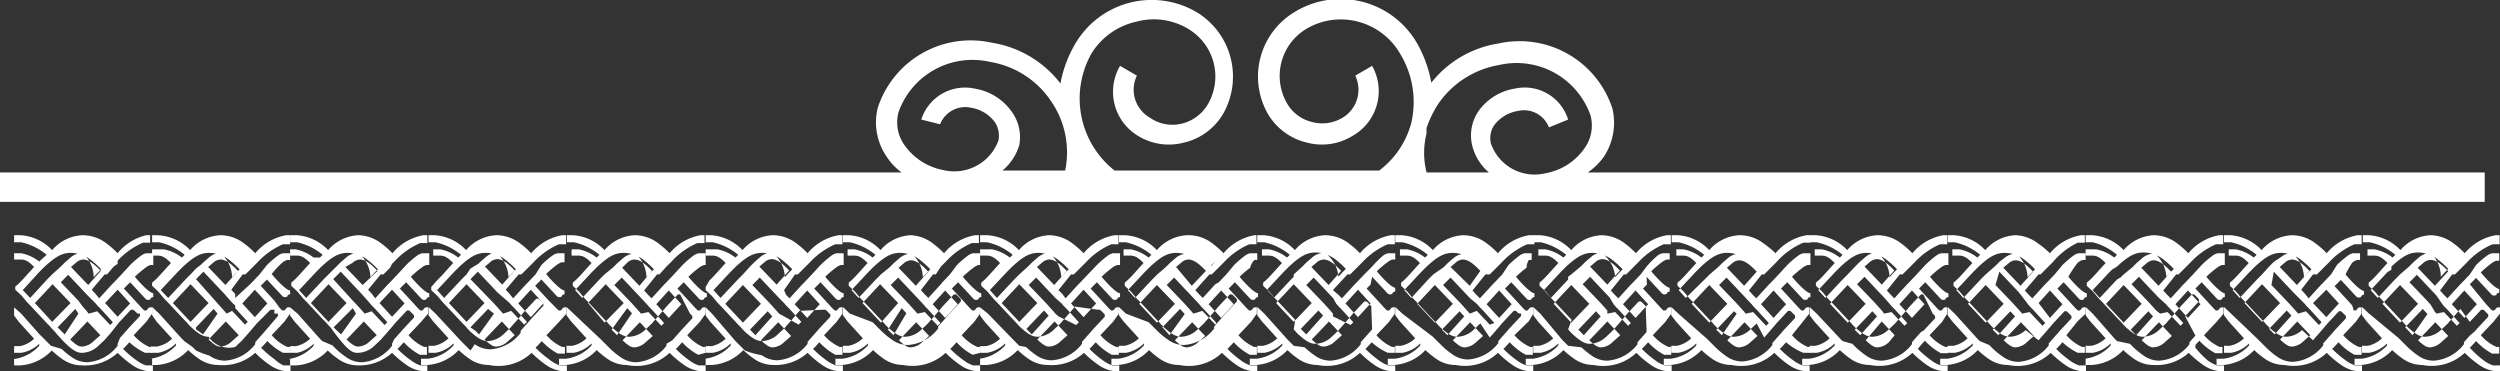 <svg xmlns="http://www.w3.org/2000/svg" viewBox="0 0 63.77 9.47"><rect x="0" y="0" width="63.77" height="9.47" fill="#333333" stroke="none"/><defs><style>.cls-1{fill:#fff;}</style></defs><title>banner_top</title><g id="Layer_2" data-name="Layer 2"><g id="top"><path class="cls-1" d="M40.5,4.4A1.64,1.64,0,0,0,40.91,4a1.58,1.58,0,0,0,.22-1.23,2.49,2.49,0,0,0-2.91-1.66,2.71,2.71,0,0,0-1.71,1,3.17,3.17,0,0,0-.36-1A2.25,2.25,0,0,0,33,.32a1.92,1.92,0,0,0-.65,2.6,1.57,1.57,0,0,0,1,.72,1.48,1.48,0,0,0,1.16-.18A1.31,1.31,0,0,0,35,1.68l-.43.25A.83.83,0,0,1,34.25,3a1,1,0,0,1-.79.11,1,1,0,0,1-.64-.49A1.4,1.4,0,0,1,33.3.75a1.72,1.72,0,0,1,1.33-.2,1.75,1.75,0,0,1,1.09.83A2.36,2.36,0,0,1,36,3.13a.09.09,0,0,0,0,0,2.23,2.23,0,0,1-.82,1.22H28.43a2.34,2.34,0,0,1-.58-3A1.8,1.8,0,0,1,29,.55a1.69,1.69,0,0,1,1.33.2,1.41,1.41,0,0,1,.48,1.91,1.06,1.06,0,0,1-.65.49A1,1,0,0,1,29.33,3,.82.82,0,0,1,29,1.93l-.43-.25a1.31,1.31,0,0,0,.45,1.78,1.5,1.5,0,0,0,1.17.18,1.57,1.57,0,0,0,1-.72,1.92,1.92,0,0,0-.65-2.6,2.26,2.26,0,0,0-3.12.81,3.09,3.09,0,0,0-.37,1A2.74,2.74,0,0,0,25.3,1.09a2.49,2.49,0,0,0-2.91,1.66A1.54,1.54,0,0,0,22.62,4,1.49,1.49,0,0,0,23,4.4H0v.75H63.38V4.4ZM25.8,2.84a1.43,1.43,0,0,0-.94-.58,1.17,1.17,0,0,0-1.36.79l.48.12a.69.69,0,0,1,.8-.42.94.94,0,0,1,.6.37.64.64,0,0,1,.09.46,1.2,1.2,0,0,1-1.4.76,1.57,1.57,0,0,1-1-.64,1,1,0,0,1-.15-.84,2,2,0,0,1,2.34-1.28,2.32,2.32,0,0,1,1.55,1,2.29,2.29,0,0,1,.36,1.77h-1.6A1.34,1.34,0,0,0,26,3.7,1.1,1.1,0,0,0,25.8,2.84ZM35.87,4.4s0,0,0,0,0,0,0,0Zm.52,0a2,2,0,0,1,0-1,.74.74,0,0,1,0-.14,2.77,2.77,0,0,1,.29-.6,2.36,2.36,0,0,1,1.55-1,2,2,0,0,1,2.34,1.28,1,1,0,0,1-.15.84,1.55,1.55,0,0,1-1,.64,1.18,1.18,0,0,1-1.39-.76.59.59,0,0,1,.08-.46.94.94,0,0,1,.61-.37.68.68,0,0,1,.79.42L40,3.05a1.16,1.16,0,0,0-1.36-.79,1.41,1.41,0,0,0-.93.58,1.1,1.1,0,0,0-.16.86,1.32,1.32,0,0,0,.43.7Z"/><path class="cls-1" d="M6.26,7h0l.17-.17.07-.07.07-.07a1.91,1.91,0,0,1,.65-.46l.18,0V6H7.3a1.33,1.33,0,0,0-.79.46,2.17,2.17,0,0,0-.27-.24A1,1,0,0,0,5.62,6a1.08,1.08,0,0,0-.77.38A1.21,1.21,0,0,0,4,6H3.88v.18h.18a1.52,1.52,0,0,1,.65.32l0,0,0,0,0,0-.07.07h0a1.09,1.09,0,0,0-.46-.21H3.88v.16H4c.09,0,.18,0,.36.19-.15.16-.3.34-.41.44l-.07.06,0,0v.08h0s0,0,0,0l.16.15h0l.05.06.05.06.05.06.07.07.44.47.06.06.06.07h0l0,0,0,0,0,0,0,0,.06.06,0,0h0l0,0,0,0h0l0,0c.2.18.31.24.44.24A.63.63,0,0,0,6,8.85l.18-.17h0l.05-.06.09-.1,0,0,.18-.21h0l.05-.06L6.9,7.9A0,0,0,0,1,7,7.9L7,8H7L7.09,8a0,0,0,0,1,0,.06L6.8,8.4l-.06.07-.08.09-.08.09,0,0-.07.08,0,0,0,.05a1.06,1.06,0,0,1-.77.42.68.68,0,0,1-.4-.13A2.06,2.06,0,0,1,5,8.94h0l0,0-.09-.09,0,0L4.7,8.7l0,0,0,0,0,0-.06-.06L4.06,8h0l-.18-.17v.21L4,8.21H4l.39.43A.75.75,0,0,1,4,8.84l-.15,0V9l.18,0a.88.88,0,0,0,.46-.24h0l0,.05,0,0,0,0,0,0h0a1.07,1.07,0,0,1-.65.34H3.88v.16H4a1.21,1.21,0,0,0,.8-.38,2.31,2.31,0,0,0,.27.22.86.86,0,0,0,.5.16A1.23,1.23,0,0,0,6.51,9a2.69,2.69,0,0,0,.37.31.88.88,0,0,0,.43.16h.1V9.32l-.18,0A.87.87,0,0,1,7,9.16a2.5,2.5,0,0,1-.34-.29l.06-.06,0,0,.1-.11A1.56,1.56,0,0,0,7.22,9L7.4,9V8.85l-.07,0a1.14,1.14,0,0,1-.4-.3l.32-.34h0L7.4,8V7.84s0,0-.05,0-.07.07-.1.08l-.05,0h0l-.07-.07h0L7,7.67l0,0-.35-.38,0,0,.1-.1.06-.06.4.43a.1.1,0,0,0,.12,0s0-.05.07-.05v-.1c-.09,0-.33-.25-.47-.42A2.46,2.46,0,0,1,7.2,6.7a.38.38,0,0,1,.13-.07H7.4V6.46l-.18,0a.35.35,0,0,0-.13.06,2.62,2.62,0,0,0-.28.24l0,0,0,0L6.62,7l-.19.2-.06.06L6,7.6,6,7.5l-.1-.11L6.19,7ZM4.86,8.21l-.45-.48.45-.48.46.48Zm.32.32,0,0L5,8.4,5,8.35H5l.45-.47L5.55,8l0,0,0,0Zm.73.18a.46.46,0,0,1-.28.13c-.06,0-.12,0-.31-.18l.44-.46.33.35Zm.59-1.32.32.35-.32.35-.32-.35Zm-.56.35L6,7.79,6,7.86l.32.35-.07.07,0,0,0,0,0,0h0l0,0-.33-.35L5.78,8l-.05-.06,0,0-.09-.1-.09-.1,0,0,0,0h0L5,7.12H5l.19-.19.5.53Zm-.19-.47-.44-.46.13-.11a.29.29,0,0,1,.18-.08c.14,0,.28.11.45.29Zm-.12-.82a.47.47,0,0,0-.29.11l-.15.13,0,0,0,0-.05.05L5,6.85,4.86,7l-.07.07-.06.06-.44.47L4.1,7.4l.43-.46.06-.06.07-.07,0,0,0,0,0,0,0,0,0,0,0,0,0,0,0,0c.29-.27.46-.36.68-.36a.85.85,0,0,1,.52.19,2.1,2.1,0,0,1,.25.23l-.09.09-.1.11A.84.84,0,0,0,5.62,6.45Z"/><path class="cls-1" d="M2.73,7h0L2.9,6.8,3,6.73,3,6.65a1.91,1.91,0,0,1,.65-.46l.18,0V6h-.1A1.33,1.33,0,0,0,3,6.46a2.17,2.17,0,0,0-.27-.24A1,1,0,0,0,2.1,6a1.08,1.08,0,0,0-.77.38A1.21,1.21,0,0,0,.52,6H.36v.18H.54a1.52,1.52,0,0,1,.65.32l0,0,0,0,0,0L1,6.67H1a1.09,1.09,0,0,0-.46-.21H.36v.16H.51c.09,0,.18,0,.36.19-.15.16-.3.34-.41.44l-.07.06,0,0v.08h0s0,0,0,0l.16.15h0l.05.06.05.06.05.06.07.07.44.47.06.06.06.07h0l0,0,0,0,0,0,0,0,.06.06,0,0h0l0,0,0,0h0l0,0C1.85,9,2,9,2.1,9a.63.63,0,0,0,.4-.17l.18-.17h0l.05-.06.09-.1,0,0L3,8.27H3l.05-.06.29-.31a0,0,0,0,1,.06,0L3.51,8h0L3.57,8a0,0,0,0,1,0,.06l-.29.31-.06.07-.08.09-.08.09,0,0L3,8.77l0,0,0,.05a1.06,1.06,0,0,1-.77.42.68.68,0,0,1-.4-.13,2.06,2.06,0,0,1-.26-.21h0l0,0L1.3,8.82l0,0L1.18,8.7l0,0,0,0,0,0L1,8.52.54,8h0L.36,7.84v.21l.12.16h0l.39.43a.75.75,0,0,1-.36.19l-.15,0V9L.54,9A.88.88,0,0,0,1,8.77H1l0,.05,0,0,0,0,0,0h0a1.07,1.07,0,0,1-.65.34H.36v.16H.52a1.21,1.21,0,0,0,.8-.38,2.31,2.31,0,0,0,.27.22.86.86,0,0,0,.5.16A1.23,1.23,0,0,0,3,9a2.69,2.69,0,0,0,.37.31.88.88,0,0,0,.43.16h.1V9.32l-.18,0a.87.87,0,0,1-.24-.13,2.5,2.5,0,0,1-.34-.29l.06-.06,0,0,.1-.11A1.56,1.56,0,0,0,3.7,9l.18,0V8.85l-.07,0a1.14,1.14,0,0,1-.4-.3l.32-.34h0L3.88,8V7.84s0,0-.05,0-.07.07-.1.08l-.05,0h0l-.07-.07h0l-.1-.11,0,0-.35-.38,0,0,.1-.1.06-.06.4.43a.1.1,0,0,0,.12,0s0-.05.07-.05v-.1c-.09,0-.33-.25-.47-.42a2.46,2.46,0,0,1,.27-.23.38.38,0,0,1,.13-.07h.07V6.46l-.18,0a.35.35,0,0,0-.13.06,2.62,2.62,0,0,0-.28.24l0,0,0,0L3.1,7l-.19.2-.06.06-.32.35L2.44,7.5l-.1-.11L2.67,7ZM1.33,8.21.89,7.73l.45-.48.46.48Zm.32.32,0,0L1.52,8.4l-.05-.05h0l.45-.47L2,8l0,0,0,0Zm.73.18a.46.46,0,0,1-.28.13c-.06,0-.12,0-.31-.18l.44-.46.33.35ZM3,7.39l.32.35L3,8.08l-.32-.35Zm-.56.35.05.06.07.07.32.35-.07.07,0,0,0,0,0,0h0l0,0-.33-.35L2.26,8,2.2,7.92l0,0-.09-.1L2,7.67l0,0,0,0h0l-.45-.47h0l.19-.19.5.53Zm-.19-.47-.44-.46.13-.11a.29.29,0,0,1,.18-.08c.14,0,.28.11.45.29ZM2.1,6.45a.47.47,0,0,0-.29.11l-.15.13,0,0,0,0-.05.05-.06.06L1.33,7l-.07.07-.06.06L.77,7.6.58,7.4,1,6.94l.06-.06.07-.07,0,0,0,0,0,0,0,0,0,0,0,0,0,0,0,0c.29-.27.46-.36.68-.36a.85.85,0,0,1,.52.19,2.1,2.1,0,0,1,.25.23l-.09.09-.1.11A.84.84,0,0,0,2.1,6.45Z"/><path class="cls-1" d="M9.78,7h0l.17-.17L10,6.73l.07-.07a1.91,1.91,0,0,1,.65-.46l.18,0V6h-.1a1.33,1.33,0,0,0-.79.46,2.17,2.17,0,0,0-.27-.24A1,1,0,0,0,9.14,6a1.08,1.08,0,0,0-.77.38A1.21,1.21,0,0,0,7.57,6H7.4v.18h.18a1.52,1.52,0,0,1,.65.32l0,0,0,0,0,0-.07.07H8a1.09,1.09,0,0,0-.46-.21H7.4v.16h.15c.09,0,.18,0,.36.19-.15.16-.3.34-.41.44l-.07.06,0,0v.08h0s0,0,0,0l.16.15h0l.05.06.05.06.05.06.07.07.44.47.06.06.06.07h0l0,0,0,0,0,0,0,0,.06.06,0,0h0l0,0,0,0h0l0,0C8.9,9,9,9,9.14,9a.63.63,0,0,0,.4-.17l.18-.17h0l.05-.06.09-.1,0,0,.18-.21h0l.05-.06.29-.31a0,0,0,0,1,.06,0l.06.06h0l.06.06a0,0,0,0,1,0,.06l-.29.31-.06.07-.08.09-.08.09,0,0L10,8.77l0,0,0,.05a1.06,1.06,0,0,1-.77.42.68.68,0,0,1-.4-.13,2.06,2.06,0,0,1-.26-.21h0l0,0-.09-.09,0,0L8.22,8.7l0,0,0,0,0,0-.06-.06L7.59,8h0L7.4,7.84v.21l.12.16h0l.39.43a.75.75,0,0,1-.36.19l-.15,0V9l.18,0A.88.88,0,0,0,8,8.77h0l0,.05,0,0,0,0,0,0h0a1.07,1.07,0,0,1-.65.34H7.4v.16h.16a1.21,1.21,0,0,0,.8-.38,2.31,2.31,0,0,0,.27.22.86.86,0,0,0,.5.16A1.23,1.23,0,0,0,10,9a2.69,2.69,0,0,0,.37.31.88.88,0,0,0,.43.16h.1V9.32l-.18,0a.87.87,0,0,1-.24-.13,2.5,2.5,0,0,1-.34-.29l.06-.06,0,0,.1-.11a1.56,1.56,0,0,0,.41.32l.18,0V8.85l-.07,0a1.14,1.14,0,0,1-.4-.3l.32-.34h0L10.92,8V7.84s0,0-.05,0-.07.07-.1.08l-.05,0h0l-.07-.07h0l-.1-.11,0,0-.35-.38,0,0,.1-.1.06-.06.4.43a.1.1,0,0,0,.12,0s0-.05.07-.05v-.1c-.09,0-.33-.25-.47-.42a2.46,2.46,0,0,1,.27-.23.38.38,0,0,1,.13-.07h.07V6.46l-.18,0a.35.35,0,0,0-.13.06,2.62,2.62,0,0,0-.28.24l0,0,0,0L10.14,7l-.19.2-.06.06-.32.35L9.49,7.5l-.1-.11L9.71,7ZM8.38,8.21l-.45-.48.45-.48.46.48Zm.32.32,0,0L8.56,8.4l-.05-.05h0L9,7.86,9.08,8l0,0,0,0Zm.73.18a.46.46,0,0,1-.28.13c-.06,0-.12,0-.31-.18l.44-.46.33.35ZM10,7.39l.32.35L10,8.08l-.32-.35Zm-.56.35.05.06.07.07.32.35-.07.07,0,0,0,0,0,0h0l0,0-.33-.35L9.3,8l-.05-.06,0,0-.09-.1L9,7.67l0,0,0,0H9L8.5,7.12h0l.19-.19.5.53Zm-.19-.47-.44-.46L9,6.7a.29.29,0,0,1,.18-.08c.14,0,.28.11.45.29Zm-.12-.82a.47.47,0,0,0-.29.11l-.15.13,0,0,0,0-.05.05-.06.06L8.38,7l-.07.07-.06.06-.44.47-.18-.2.43-.46.06-.06.07-.07,0,0,0,0,0,0,0,0,0,0,0,0,0,0,0,0c.29-.27.46-.36.68-.36a.85.85,0,0,1,.52.19,2.1,2.1,0,0,1,.25.23l-.09.09-.1.11A.84.84,0,0,0,9.14,6.45Z"/><path class="cls-1" d="M13.3,7h0l.17-.17.07-.07.07-.07a1.91,1.91,0,0,1,.65-.46l.18,0V6h-.1a1.33,1.33,0,0,0-.79.46,2.17,2.17,0,0,0-.27-.24A1,1,0,0,0,12.66,6a1.08,1.08,0,0,0-.77.38,1.21,1.21,0,0,0-.8-.38h-.16v.18h.18a1.52,1.52,0,0,1,.65.32l0,0,0,0,0,0-.07.07h0a1.09,1.09,0,0,0-.46-.21h-.18v.16h.15c.09,0,.18,0,.36.19-.15.16-.3.34-.41.44L11,7.32l0,0v.08h0s0,0,0,0l.16.15h0l.05.06.05.06.05.06.07.07.44.47.06.06.06.07h0l0,0,0,0,0,0,0,0,.06.06,0,0h0l0,0,0,0h0l0,0c.2.18.31.24.44.24a.63.63,0,0,0,.4-.17l.18-.17h0l.05-.06.09-.1,0,0,.18-.21h0l.05-.06.29-.31a0,0,0,0,1,.06,0l.06.06h0l.06.06a0,0,0,0,1,0,.06l-.29.31-.06.07-.08.09-.08.09,0,0-.07.08,0,0,0,.05a1.06,1.06,0,0,1-.77.42.68.68,0,0,1-.4-.13A2.06,2.06,0,0,1,12,8.94h0l0,0-.09-.09,0,0-.09-.09,0,0,0,0,0,0-.06-.06L11.11,8h0l-.18-.17v.21l.12.16h0l.39.43a.75.75,0,0,1-.36.19l-.15,0V9l.18,0a.88.88,0,0,0,.46-.24h0l0,.05,0,0,0,0,0,0h0a1.07,1.07,0,0,1-.65.34h-.18v.16h.16a1.21,1.21,0,0,0,.8-.38,2.31,2.31,0,0,0,.27.22.86.86,0,0,0,.5.16A1.23,1.23,0,0,0,13.56,9a2.69,2.69,0,0,0,.37.31.88.88,0,0,0,.43.16h.1V9.32l-.18,0A.87.87,0,0,1,14,9.16a2.5,2.5,0,0,1-.34-.29l.06-.06,0,0,.1-.11a1.56,1.56,0,0,0,.41.32l.18,0V8.85l-.07,0a1.14,1.14,0,0,1-.4-.3l.32-.34h0L14.45,8V7.84s0,0-.05,0-.07.07-.1.08l-.05,0h0l-.07-.07h0L14,7.67l0,0-.35-.38,0,0,.1-.1.06-.06.4.43a.1.1,0,0,0,.12,0s0-.05.07-.05v-.1c-.09,0-.33-.25-.47-.42a2.46,2.46,0,0,1,.27-.23.38.38,0,0,1,.13-.07h.07V6.46l-.18,0a.35.35,0,0,0-.13.06,2.62,2.62,0,0,0-.28.24l0,0,0,0L13.66,7l-.19.2-.06.06-.32.35L13,7.5l-.1-.11L13.23,7ZM11.9,8.21l-.45-.48.45-.48.46.48Zm.32.32,0,0-.09-.09L12,8.35h0l.45-.47L12.6,8l0,0,0,0Zm.73.18a.46.46,0,0,1-.28.13c-.06,0-.12,0-.31-.18l.44-.46.33.35Zm.59-1.32.32.35-.32.35-.32-.35ZM13,7.73l.05.06.07.07.32.35-.07.07,0,0,0,0,0,0h0l0,0-.33-.35L12.83,8l-.05-.06,0,0-.09-.1-.09-.1,0,0,0,0h0L12,7.12h0l.19-.19.5.53Zm-.19-.47-.44-.46.13-.11a.29.29,0,0,1,.18-.08c.14,0,.28.11.45.29Zm-.12-.82a.47.47,0,0,0-.29.11l-.15.13,0,0,0,0-.05.05L12,6.85,11.9,7l-.07.07-.06.06-.44.47-.18-.2.43-.46.06-.06.07-.07,0,0,0,0,0,0,0,0,0,0,0,0,0,0,0,0c.29-.27.46-.36.68-.36a.85.85,0,0,1,.52.19,2.1,2.1,0,0,1,.25.23l-.09.09-.1.11A.84.84,0,0,0,12.66,6.45Z"/><path class="cls-1" d="M16.82,7h0L17,6.8l.07-.07.07-.07a1.91,1.91,0,0,1,.65-.46l.18,0V6h-.1a1.33,1.33,0,0,0-.79.46,2.17,2.17,0,0,0-.27-.24A1,1,0,0,0,16.19,6a1.08,1.08,0,0,0-.77.38,1.21,1.21,0,0,0-.8-.38h-.16v.18h.18a1.52,1.52,0,0,1,.65.32l0,0,0,0,0,0-.07.07h0a1.09,1.09,0,0,0-.46-.21h-.18v.16h.15c.09,0,.18,0,.36.19-.15.16-.3.34-.41.44l-.07.06,0,0v.08h0s0,0,0,0l.16.15h0l.05.06.05.06.05.06.07.07.44.47.06.06.06.07h0l0,0,0,0,0,0,0,0,.06.06,0,0h0l0,0,0,0h0l0,0c.2.18.31.24.44.24a.63.63,0,0,0,.4-.17l.18-.17h0l.05-.06.09-.1,0,0,.18-.21h0l.05-.06.29-.31a0,0,0,0,1,.06,0L17.6,8h0l.06.06a0,0,0,0,1,0,.06l-.29.31-.06.07-.08.09-.08.09,0,0L17,8.77l0,0,0,.05a1.06,1.06,0,0,1-.77.42.68.68,0,0,1-.4-.13,2.06,2.06,0,0,1-.26-.21h0l0,0-.09-.09,0,0-.09-.09,0,0,0,0,0,0-.06-.06L14.63,8h0l-.18-.17v.21l.12.16h0l.39.43a.75.75,0,0,1-.36.19l-.15,0V9l.18,0a.88.88,0,0,0,.46-.24h0l0,.05,0,0,0,0,0,0h0a1.07,1.07,0,0,1-.65.34h-.18v.16h.16a1.21,1.21,0,0,0,.8-.38,2.31,2.31,0,0,0,.27.22.86.86,0,0,0,.5.16A1.23,1.23,0,0,0,17.08,9a2.69,2.69,0,0,0,.37.31.88.88,0,0,0,.43.16H18V9.32l-.18,0a.87.87,0,0,1-.24-.13,2.5,2.5,0,0,1-.34-.29l.06-.06,0,0,.1-.11a1.56,1.56,0,0,0,.41.32L18,9V8.85l-.07,0a1.14,1.14,0,0,1-.4-.3l.32-.34h0L18,8V7.84s0,0-.05,0-.07.07-.1.08l-.05,0h0l-.07-.07h0l-.1-.11,0,0-.35-.38,0,0,.1-.1.06-.06.4.43a.1.1,0,0,0,.12,0s0-.05.07-.05v-.1c-.09,0-.33-.25-.47-.42a2.46,2.46,0,0,1,.27-.23.38.38,0,0,1,.13-.07H18V6.46l-.18,0a.35.35,0,0,0-.13.06,2.62,2.62,0,0,0-.28.24l0,0,0,0L17.19,7l-.19.2-.06.06-.32.35-.09-.09-.1-.11L16.76,7Zm-1.4,1.23L15,7.73l.45-.48.46.48Zm.32.32,0,0-.09-.09-.05-.05h0L16,7.86l.12.13,0,0,0,0Zm.73.18a.46.46,0,0,1-.28.13c-.06,0-.12,0-.31-.18l.44-.46.33.35Zm.59-1.32.32.35-.32.35-.32-.35Zm-.56.35.05.06.07.07.32.35-.07.07,0,0,0,0,0,0h0l0,0-.33-.35L16.35,8l-.05-.06,0,0-.09-.1-.09-.1,0,0,0,0h0l-.45-.47h0l.19-.19.5.53Zm-.19-.47-.44-.46L16,6.7a.29.29,0,0,1,.18-.08c.14,0,.28.11.45.29Zm-.12-.82a.47.47,0,0,0-.29.11l-.15.13,0,0,0,0-.05.05-.06.06L15.42,7l-.07.07-.06.06-.44.47-.18-.2.43-.46.06-.06.07-.07,0,0,0,0,0,0,0,0,0,0,0,0,0,0,0,0c.29-.27.46-.36.68-.36a.85.85,0,0,1,.52.19,2.1,2.1,0,0,1,.25.23l-.09.09-.1.11A.84.84,0,0,0,16.19,6.45Z"/><path class="cls-1" d="M20.35,7h0l.17-.17.07-.07.07-.07a1.91,1.91,0,0,1,.65-.46l.18,0V6h-.1a1.33,1.33,0,0,0-.79.46,2.17,2.17,0,0,0-.27-.24A1,1,0,0,0,19.71,6a1.08,1.08,0,0,0-.77.38,1.21,1.21,0,0,0-.8-.38H18v.18h.18a1.52,1.52,0,0,1,.65.32l0,0,0,0,0,0-.07.07h0a1.09,1.09,0,0,0-.46-.21H18v.16h.15c.09,0,.18,0,.36.19-.15.16-.3.34-.41.44L18,7.32l0,0v.08h0s0,0,0,0l.16.15h0l.05.06.05.06.05.06.07.07.44.47.06.06.06.07h0l0,0,0,0,0,0,0,0,.06.06,0,0h0l0,0,0,0h0l0,0c.2.18.31.24.44.24a.63.63,0,0,0,.4-.17l.18-.17h0l.05-.06.09-.1,0,0,.18-.21h0l.05-.06L21,7.9a0,0,0,0,1,.06,0l.06.06h0l.06.06a0,0,0,0,1,0,.06l-.29.31-.06.07-.08.09-.08.09,0,0-.07.08,0,0,0,.05a1.06,1.06,0,0,1-.77.42.68.68,0,0,1-.4-.13A2.06,2.06,0,0,1,19,8.94h0l0,0-.09-.09,0,0-.09-.09,0,0,0,0,0,0-.06-.06L18.16,8h0L18,7.84v.21l.12.16h0l.39.43a.75.75,0,0,1-.36.19l-.15,0V9l.18,0a.88.88,0,0,0,.46-.24h0l0,.05,0,0,0,0,0,0h0a1.07,1.07,0,0,1-.65.34H18v.16h.16a1.21,1.21,0,0,0,.8-.38,2.31,2.31,0,0,0,.27.22.86.86,0,0,0,.5.16A1.23,1.23,0,0,0,20.6,9a2.69,2.69,0,0,0,.37.31.88.88,0,0,0,.43.16h.1V9.32l-.18,0a.87.87,0,0,1-.24-.13,2.5,2.5,0,0,1-.34-.29l.06-.06,0,0,.1-.11a1.56,1.56,0,0,0,.41.32l.18,0V8.85l-.07,0a1.14,1.14,0,0,1-.4-.3l.32-.34h0L21.49,8V7.84s0,0-.05,0-.07.07-.1.08l-.05,0h0l-.07-.07h0l-.1-.11,0,0-.35-.38,0,0,.1-.1.06-.06.4.43a.1.1,0,0,0,.12,0s0-.05.07-.05v-.1c-.09,0-.33-.25-.47-.42a2.46,2.46,0,0,1,.27-.23.38.38,0,0,1,.13-.07h.07V6.46l-.18,0a.35.35,0,0,0-.13.06,2.62,2.62,0,0,0-.28.24l0,0,0,0L20.71,7l-.19.2-.06.06-.32.35-.09-.09L20,7.4,20.28,7Zm-1.4,1.23-.45-.48.45-.48.46.48Zm.32.32,0,0-.09-.09-.05-.05h0l.45-.47.12.13,0,0,0,0Zm.73.18a.46.46,0,0,1-.28.13c-.06,0-.12,0-.31-.18l.44-.46.33.35Zm.59-1.32.32.35-.32.35-.32-.35ZM20,7.73l.05.06.07.07.32.35-.07.07,0,0,0,0,0,0h0l0,0L20,8.07,19.87,8l-.05-.06,0,0-.09-.1-.09-.1,0,0,0,0h0l-.45-.47h0l.19-.19.5.53Zm-.19-.47-.44-.46.13-.11a.29.29,0,0,1,.18-.08c.14,0,.28.11.45.29Zm-.12-.82a.47.47,0,0,0-.29.11l-.15.13,0,0,0,0-.05.05-.06.06L18.95,7l-.07.07-.06.06-.44.47-.18-.2.43-.46.06-.06.07-.07,0,0,0,0,0,0,0,0,0,0,0,0,0,0,0,0c.29-.27.46-.36.68-.36a.85.85,0,0,1,.52.19,2.1,2.1,0,0,1,.25.23l-.09.09-.1.11A.84.84,0,0,0,19.71,6.45Z"/><path class="cls-1" d="M23.87,7h0L24,6.8l.07-.07.07-.07a1.91,1.91,0,0,1,.65-.46l.18,0V6h-.1a1.33,1.33,0,0,0-.79.46,2.17,2.17,0,0,0-.27-.24A1,1,0,0,0,23.23,6a1.08,1.08,0,0,0-.77.38,1.21,1.21,0,0,0-.8-.38h-.16v.18h.18a1.52,1.52,0,0,1,.65.32l0,0,0,0,0,0-.07.07h0a1.09,1.09,0,0,0-.46-.21h-.18v.16h.15c.09,0,.18,0,.36.19-.15.16-.3.34-.41.44l-.07.06,0,0v.08h0s0,0,0,0l.16.15h0l.05.06.05.06.05.06.07.07.44.47.06.06.06.07h0l0,0,0,0,0,0,0,0,.06.06,0,0h0l0,0,0,0h0l0,0c.2.18.31.24.44.24a.63.63,0,0,0,.4-.17l.18-.17h0l.05-.06.09-.1,0,0,.18-.21h0l.05-.06.29-.31a0,0,0,0,1,.06,0l.06.06h0l.06.06a0,0,0,0,1,0,.06l-.29.31-.06.07-.08.09-.08.09,0,0-.07.08,0,0,0,.05a1.06,1.06,0,0,1-.77.42.68.68,0,0,1-.4-.13,2.06,2.06,0,0,1-.26-.21h0l0,0-.09-.09,0,0-.09-.09,0,0,0,0,0,0-.06-.06L21.68,8h0l-.18-.17v.21l.12.16h0l.39.43a.75.75,0,0,1-.36.19l-.15,0V9l.18,0a.88.88,0,0,0,.46-.24h0l0,.05,0,0,0,0,0,0h0a1.07,1.07,0,0,1-.65.34h-.18v.16h.16a1.21,1.21,0,0,0,.8-.38,2.31,2.31,0,0,0,.27.22.86.86,0,0,0,.5.16A1.23,1.23,0,0,0,24.12,9a2.69,2.69,0,0,0,.37.31.88.88,0,0,0,.43.16H25V9.32l-.18,0a.87.87,0,0,1-.24-.13,2.5,2.5,0,0,1-.34-.29l.06-.06,0,0,.1-.11a1.56,1.56,0,0,0,.41.32L25,9V8.85l-.07,0a1.14,1.14,0,0,1-.4-.3l.32-.34h0L25,8V7.84s0,0-.05,0-.07.07-.1.08l-.05,0h0l-.07-.07h0l-.1-.11,0,0-.35-.38,0,0,.1-.1.06-.06.4.43a.1.1,0,0,0,.12,0s0-.05.07-.05v-.1c-.09,0-.33-.25-.47-.42a2.46,2.46,0,0,1,.27-.23.38.38,0,0,1,.13-.07H25V6.46l-.18,0a.35.35,0,0,0-.13.06,2.62,2.62,0,0,0-.28.24l0,0,0,0L24.23,7l-.19.2L24,7.25l-.32.35-.09-.09-.1-.11L23.8,7Zm-1.4,1.23L22,7.73l.45-.48.46.48Zm.32.32,0,0-.09-.09-.05-.05h0L23,7.86l.12.13,0,0,0,0Zm.73.18a.46.46,0,0,1-.28.13c-.06,0-.12,0-.31-.18l.44-.46.33.35Zm.59-1.32.32.35-.32.35-.32-.35Zm-.56.35.05.06.07.07.32.35-.07.07,0,0,0,0,0,0h0l0,0-.33-.35L23.4,8l-.05-.06,0,0-.09-.1-.09-.1,0,0,0,0h0l-.45-.47h0l.19-.19.5.53Zm-.19-.47-.44-.46.13-.11a.29.29,0,0,1,.18-.08c.14,0,.28.11.45.29Zm-.12-.82a.47.47,0,0,0-.29.11l-.15.13,0,0,0,0-.05.05-.06.06L22.47,7l-.07.07-.06.06-.44.47-.18-.2.43-.46.06-.06.07-.07,0,0,0,0,0,0,0,0,0,0,0,0,0,0,0,0c.29-.27.46-.36.68-.36a.85.85,0,0,1,.52.19,2.1,2.1,0,0,1,.25.23l-.09.09-.1.11A.84.84,0,0,0,23.23,6.45Z"/><path class="cls-1" d="M27.39,7h0l.17-.17.07-.07.07-.07a1.91,1.91,0,0,1,.65-.46l.18,0V6h-.1a1.33,1.33,0,0,0-.79.46,2.17,2.17,0,0,0-.27-.24A1,1,0,0,0,26.76,6a1.08,1.08,0,0,0-.77.38,1.21,1.21,0,0,0-.8-.38H25v.18h.18a1.52,1.52,0,0,1,.65.32l0,0,0,0,0,0-.07.07h0a1.09,1.09,0,0,0-.46-.21H25v.16h.15c.09,0,.18,0,.36.19-.15.16-.3.34-.41.44l-.07.06,0,0v.08h0s0,0,0,0l.16.15h0l.05.06.05.06.05.06.07.07.44.47.06.06.06.07h0l0,0,0,0,0,0,0,0,.06.06,0,0h0l0,0,0,0h0l0,0c.2.18.31.24.44.24a.63.63,0,0,0,.4-.17l.18-.17h0l.05-.06.09-.1,0,0,.18-.21h0l.05-.06L28,7.9a0,0,0,0,1,.06,0l.06.06h0l.06.06a0,0,0,0,1,0,.06l-.29.31-.06.07-.08.09-.08.09,0,0-.07.08,0,0,0,.05a1.06,1.06,0,0,1-.77.42.68.68,0,0,1-.4-.13,2.06,2.06,0,0,1-.26-.21h0l0,0L26,8.82l0,0-.09-.09,0,0,0,0,0,0-.06-.06L25.2,8h0L25,7.84v.21l.12.16h0l.39.43a.75.75,0,0,1-.36.19l-.15,0V9l.18,0a.88.88,0,0,0,.46-.24h0l0,.05,0,0,0,0,0,0h0a1.07,1.07,0,0,1-.65.34H25v.16h.16a1.21,1.21,0,0,0,.8-.38,2.31,2.31,0,0,0,.27.22.86.86,0,0,0,.5.16A1.23,1.23,0,0,0,27.65,9a2.69,2.69,0,0,0,.37.31.88.88,0,0,0,.43.16h.1V9.32l-.18,0a.87.87,0,0,1-.24-.13,2.5,2.5,0,0,1-.34-.29l.06-.06,0,0,.1-.11a1.56,1.56,0,0,0,.41.32l.18,0V8.85l-.07,0a1.14,1.14,0,0,1-.4-.3l.32-.34h0L28.54,8V7.84s0,0-.05,0-.07.07-.1.08l-.05,0h0l-.07-.07h0l-.1-.11,0,0-.35-.38,0,0,.1-.1.06-.06.4.43a.1.1,0,0,0,.12,0s0-.05.07-.05v-.1c-.09,0-.33-.25-.47-.42a2.46,2.46,0,0,1,.27-.23.38.38,0,0,1,.13-.07h.07V6.46l-.18,0a.35.35,0,0,0-.13.06,2.62,2.62,0,0,0-.28.24l0,0,0,0L27.75,7l-.19.2-.06.06-.32.35L27.1,7.5,27,7.4,27.32,7ZM26,8.21l-.45-.48L26,7.25l.46.48Zm.32.32,0,0-.09-.09-.05-.05h0l.45-.47.12.13,0,0,0,0Zm.73.18a.46.46,0,0,1-.28.13c-.06,0-.12,0-.31-.18l.44-.46.33.35Zm.59-1.32.32.35-.32.35-.32-.35Zm-.56.35.05.06.07.07.32.35-.07.07,0,0,0,0,0,0h0l0,0L27,8.07,26.92,8l-.05-.06,0,0-.09-.1-.09-.1,0,0,0,0h0l-.45-.47h0l.19-.19.5.53Zm-.19-.47-.44-.46.13-.11a.29.29,0,0,1,.18-.08c.14,0,.28.11.45.29Zm-.12-.82a.47.47,0,0,0-.29.11l-.15.13,0,0,0,0-.05.05-.06.06L26,7l-.07.07-.06.06-.44.47-.18-.2.43-.46.06-.06.07-.07,0,0,0,0,0,0,0,0,0,0,0,0,0,0,0,0c.29-.27.46-.36.68-.36a.85.85,0,0,1,.52.19,2.1,2.1,0,0,1,.25.23l-.09.09-.1.11A.84.84,0,0,0,26.76,6.45Z"/><path class="cls-1" d="M30.91,7h0l.17-.17.07-.07.07-.07a1.91,1.91,0,0,1,.65-.46l.18,0V6H32a1.33,1.33,0,0,0-.79.46,2.17,2.17,0,0,0-.27-.24A1,1,0,0,0,30.28,6a1.08,1.08,0,0,0-.77.38A1.21,1.21,0,0,0,28.7,6h-.16v.18h.18a1.52,1.52,0,0,1,.65.32l0,0,0,0,0,0-.07.07h0a1.09,1.09,0,0,0-.46-.21h-.18v.16h.15c.09,0,.18,0,.36.19-.15.16-.3.34-.41.44l-.07.06,0,0v.08h0s0,0,0,0l.16.15h0l.05.06.05.06.05.06.07.07.44.47.06.06.06.07h0l0,0,0,0,0,0,0,0,.06.06,0,0h0l0,0,0,0h0l0,0c.2.18.31.24.44.24a.63.63,0,0,0,.4-.17l.18-.17h0l.05-.06.09-.1,0,0,.18-.21h0l.05-.06.29-.31a0,0,0,0,1,.06,0l.06.06h0l.06.06a0,0,0,0,1,0,.06l-.29.31-.06.07-.08.09-.08.09,0,0-.07.08,0,0,0,.05a1.06,1.06,0,0,1-.77.42.68.68,0,0,1-.4-.13,2.06,2.06,0,0,1-.26-.21h0l0,0-.09-.09,0,0-.09-.09,0,0,0,0,0,0-.06-.06L28.72,8h0l-.18-.17v.21l.12.16h0l.39.43a.75.75,0,0,1-.36.19l-.15,0V9l.18,0a.88.88,0,0,0,.46-.24h0l0,.05,0,0,0,0,0,0h0a1.07,1.07,0,0,1-.65.34h-.18v.16h.16a1.21,1.21,0,0,0,.8-.38,2.31,2.31,0,0,0,.27.22.86.86,0,0,0,.5.16A1.23,1.23,0,0,0,31.17,9a2.69,2.69,0,0,0,.37.31.88.88,0,0,0,.43.16h.1V9.32l-.18,0a.87.87,0,0,1-.24-.13,2.5,2.5,0,0,1-.34-.29l.06-.06,0,0,.1-.11a1.56,1.56,0,0,0,.41.32l.18,0V8.85l-.07,0a1.14,1.14,0,0,1-.4-.3l.32-.34h0L32.06,8V7.84s0,0-.05,0-.07.07-.1.08l-.05,0h0l-.07-.07h0l-.1-.11,0,0-.35-.38,0,0,.1-.1.06-.06.4.43a.1.1,0,0,0,.12,0s0-.05.07-.05v-.1c-.09,0-.33-.25-.47-.42a2.46,2.46,0,0,1,.27-.23A.38.38,0,0,1,32,6.63h.07V6.46l-.18,0a.35.35,0,0,0-.13.06,2.62,2.62,0,0,0-.28.24l0,0,0,0L31.28,7l-.19.2L31,7.25l-.32.35-.09-.09-.1-.11L30.85,7Zm-1.4,1.23-.45-.48.45-.48.46.48Zm.32.32,0,0L29.7,8.4l-.05-.05h0l.45-.47.12.13,0,0,0,0Zm.73.18a.46.46,0,0,1-.28.13c-.06,0-.12,0-.31-.18l.44-.46.33.35Zm.59-1.32.32.35-.32.35-.32-.35Zm-.56.35.05.06.07.07.32.35L31,8.28l0,0,0,0,0,0h0l0,0-.33-.35L30.44,8l-.05-.06,0,0-.09-.1-.09-.1,0,0,0,0h0l-.45-.47h0l.19-.19.5.53Zm-.19-.47L30,6.81l.13-.11a.29.29,0,0,1,.18-.08c.14,0,.28.11.45.29Zm-.12-.82a.47.47,0,0,0-.29.11l-.15.13,0,0,0,0-.05.05-.06.06L29.52,7l-.07.07-.06.06-.44.47-.18-.2.43-.46.06-.06.07-.07,0,0,0,0,0,0,0,0,0,0,0,0,0,0,0,0c.29-.27.46-.36.68-.36a.85.85,0,0,1,.52.19,2.1,2.1,0,0,1,.25.23L31,6.67l-.1.11A.84.84,0,0,0,30.28,6.45Z"/><path class="cls-1" d="M34.44,7h0l.17-.17.07-.07.07-.07a1.91,1.91,0,0,1,.65-.46l.18,0V6h-.1a1.33,1.33,0,0,0-.79.46,2.17,2.17,0,0,0-.27-.24A1,1,0,0,0,33.8,6a1.08,1.08,0,0,0-.77.38,1.21,1.21,0,0,0-.8-.38h-.16v.18h.18a1.52,1.52,0,0,1,.65.32l0,0,0,0,0,0-.07.07h0a1.09,1.09,0,0,0-.46-.21h-.18v.16h.15c.09,0,.18,0,.36.19-.15.16-.3.34-.41.44l-.07.06,0,0v.08h0s0,0,0,0l.16.15h0l.05.06.05.06.05.06.07.07.44.47L33,8.4l.06.07h0l0,0,0,0,0,0,0,0,.06.06,0,0h0l0,0,0,0h0l0,0c.2.18.31.24.44.24a.63.63,0,0,0,.4-.17l.18-.17h0l.05-.06.09-.1,0,0,.18-.21h0l.05-.06.29-.31a0,0,0,0,1,.06,0l.06.06h0l.06.06a0,0,0,0,1,0,.06L35,8.4l-.06.07-.08.09-.08.09,0,0-.07.08,0,0,0,.05a1.06,1.06,0,0,1-.77.42.68.68,0,0,1-.4-.13,2.06,2.06,0,0,1-.26-.21h0l0,0L33,8.82l0,0-.09-.09,0,0,0,0,0,0-.06-.06L32.25,8h0l-.18-.17v.21l.12.16h0l.39.43a.75.75,0,0,1-.36.19l-.15,0V9l.18,0a.88.88,0,0,0,.46-.24h0l0,.05,0,0,0,0,0,0h0a1.07,1.07,0,0,1-.65.34h-.18v.16h.16a1.21,1.21,0,0,0,.8-.38,2.31,2.31,0,0,0,.27.22.86.86,0,0,0,.5.16A1.23,1.23,0,0,0,34.69,9a2.69,2.69,0,0,0,.37.31.88.88,0,0,0,.43.16h.1V9.32l-.18,0a.87.87,0,0,1-.24-.13,2.5,2.5,0,0,1-.34-.29l.06-.06,0,0,.1-.11A1.56,1.56,0,0,0,35.4,9l.18,0V8.85l-.07,0a1.14,1.14,0,0,1-.4-.3l.32-.34h0L35.58,8V7.84s0,0-.05,0-.07.07-.1.08l-.05,0h0l-.07-.07h0l-.1-.11,0,0-.35-.38,0,0,.1-.1L35,7.06l.4.43a.1.1,0,0,0,.12,0s0-.05.07-.05v-.1c-.09,0-.33-.25-.47-.42a2.46,2.46,0,0,1,.27-.23.38.38,0,0,1,.13-.07h.07V6.46l-.18,0a.35.35,0,0,0-.13.06A2.62,2.62,0,0,0,35,6.8l0,0,0,0L34.8,7l-.19.2-.06.06-.32.35-.09-.09L34,7.4,34.37,7ZM33,8.21l-.45-.48L33,7.25l.46.48Zm.32.32,0,0-.09-.09-.05-.05h0l.45-.47.12.13,0,0,0,0Zm.73.18a.46.46,0,0,1-.28.13c-.06,0-.12,0-.31-.18l.44-.46.33.35Zm.59-1.32.32.35-.32.35-.32-.35Zm-.56.35.05.06.07.07.32.35-.07.07,0,0,0,0,0,0h0l0,0L34,8.07,34,8l-.05-.06,0,0-.09-.1-.09-.1,0,0,0,0h0l-.45-.47h0l.19-.19.5.53Zm-.19-.47-.44-.46.13-.11a.29.29,0,0,1,.18-.08c.14,0,.28.11.45.29Zm-.12-.82a.47.47,0,0,0-.29.11l-.15.13,0,0,0,0-.05.05-.06.06L33,7,33,7.06l-.06.06-.44.47-.18-.2.43-.46.06-.06.07-.07,0,0,0,0,0,0,0,0,0,0,0,0,0,0,0,0c.29-.27.46-.36.68-.36a.85.85,0,0,1,.52.19,2.1,2.1,0,0,1,.25.23l-.09.09-.1.11A.84.84,0,0,0,33.8,6.45Z"/><path class="cls-1" d="M38,7h0l.17-.17.07-.07.07-.07a1.91,1.91,0,0,1,.65-.46l.18,0V6H39a1.33,1.33,0,0,0-.79.46,2.17,2.17,0,0,0-.27-.24A1,1,0,0,0,37.32,6a1.08,1.08,0,0,0-.77.38,1.21,1.21,0,0,0-.8-.38h-.16v.18h.18a1.52,1.52,0,0,1,.65.32l0,0,0,0,0,0-.07.07h0a1.09,1.09,0,0,0-.46-.21h-.18v.16h.15c.09,0,.18,0,.36.19-.15.16-.3.34-.41.44l-.07.06,0,0v.08h0s0,0,0,0l.16.15h0l.05.06.05.06.05.06.07.07.44.47.06.06.06.07h0l0,0,0,0,0,0,0,0,.06.06,0,0h0l0,0,0,0h0l0,0c.2.18.31.24.44.24a.63.63,0,0,0,.4-.17l.18-.17h0L38,8.61l.09-.1,0,0,.18-.21h0l.05-.06.29-.31a0,0,0,0,1,.06,0l.06.06h0L38.8,8a0,0,0,0,1,0,.06l-.29.31-.06.07-.08.09-.08.09,0,0-.07.08,0,0,0,.05a1.06,1.06,0,0,1-.77.42.68.68,0,0,1-.4-.13,2.06,2.06,0,0,1-.26-.21h0l0,0-.09-.09,0,0-.09-.09,0,0,0,0,0,0-.06-.06L35.77,8h0l-.18-.17v.21l.12.16h0l.39.43a.75.75,0,0,1-.36.19l-.15,0V9l.18,0a.88.88,0,0,0,.46-.24h0l0,.05,0,0,0,0,0,0h0a1.07,1.07,0,0,1-.65.34h-.18v.16h.16a1.21,1.21,0,0,0,.8-.38,2.31,2.31,0,0,0,.27.22.86.86,0,0,0,.5.16A1.23,1.23,0,0,0,38.21,9a2.69,2.69,0,0,0,.37.31.88.88,0,0,0,.43.16h.1V9.32l-.18,0a.87.87,0,0,1-.24-.13,2.5,2.5,0,0,1-.34-.29l.06-.06,0,0,.1-.11a1.56,1.56,0,0,0,.41.32l.18,0V8.85l-.07,0a1.14,1.14,0,0,1-.4-.3L39,8.19h0L39.11,8V7.84s0,0-.05,0-.07.07-.1.08l-.05,0h0l-.07-.07h0l-.1-.11,0,0-.35-.38,0,0,.1-.1.06-.06.4.43a.1.1,0,0,0,.12,0s0-.05.07-.05v-.1c-.09,0-.33-.25-.47-.42a2.46,2.46,0,0,1,.27-.23A.38.38,0,0,1,39,6.63h.07V6.46l-.18,0a.35.35,0,0,0-.13.06,2.62,2.62,0,0,0-.28.24l0,0,0,0L38.32,7l-.19.2-.06.06-.32.35-.09-.09-.1-.11L37.89,7Zm-1.4,1.23-.45-.48.45-.48.46.48Zm.32.32,0,0-.09-.09-.05-.05h0l.45-.47.12.13,0,0,0,0Zm.73.18a.46.46,0,0,1-.28.13c-.06,0-.12,0-.31-.18l.44-.46.33.35Zm.59-1.32.32.35-.32.35-.32-.35Zm-.56.35.05.06.07.07.32.35L38,8.28l0,0,0,0,0,0h0l0,0-.33-.35L37.49,8l-.05-.06,0,0-.09-.1-.09-.1,0,0,0,0h0l-.45-.47h0l.19-.19.5.53Zm-.19-.47L37,6.81l.13-.11a.29.29,0,0,1,.18-.08c.14,0,.28.11.45.29Zm-.12-.82a.47.47,0,0,0-.29.11l-.15.13,0,0,0,0-.05.05-.06.06L36.56,7l-.07.07-.06.06L36,7.6l-.18-.2.43-.46.06-.06.07-.07,0,0,0,0,0,0,0,0,0,0,0,0,0,0,0,0c.29-.27.46-.36.68-.36a.85.85,0,0,1,.52.19,2.1,2.1,0,0,1,.25.23L38,6.67l-.1.11A.84.84,0,0,0,37.32,6.45Z"/><path class="cls-1" d="M41.48,7h0l.17-.17.07-.07.07-.07a1.91,1.91,0,0,1,.65-.46l.18,0V6h-.1a1.33,1.33,0,0,0-.79.46,2.17,2.17,0,0,0-.27-.24A1,1,0,0,0,40.85,6a1.08,1.08,0,0,0-.77.38,1.21,1.21,0,0,0-.8-.38h-.16v.18h.18a1.52,1.52,0,0,1,.65.32l0,0,0,0,0,0-.07.07h0a1.09,1.09,0,0,0-.46-.21h-.18v.16h.15c.09,0,.18,0,.36.19-.15.16-.3.34-.41.44l-.07.06,0,0v.08h0s0,0,0,0l.16.15h0l.05.06.05.06.05.06.07.07.44.47L40,8.4l.06.07h0l0,0,0,0,0,0,0,0,.06.06,0,0h0l0,0,0,0h0l0,0c.2.18.31.24.44.24a.63.63,0,0,0,.4-.17l.18-.17h0l.05-.06.09-.1,0,0,.18-.21h0l.05-.06.29-.31a0,0,0,0,1,.06,0l.06.06h0l.06.06a0,0,0,0,1,0,.06L42,8.4,42,8.47l-.08.09-.08.09,0,0-.07.08,0,0,0,.05a1.06,1.06,0,0,1-.77.42.68.68,0,0,1-.4-.13,2.06,2.06,0,0,1-.26-.21h0l0,0L40,8.82l0,0-.09-.09,0,0,0,0,0,0-.06-.06L39.29,8h0l-.18-.17v.21l.12.16h0l.39.43a.75.75,0,0,1-.36.19l-.15,0V9l.18,0a.88.88,0,0,0,.46-.24h0l0,.05,0,0,0,0,0,0h0a1.07,1.07,0,0,1-.65.34h-.18v.16h.16a1.21,1.21,0,0,0,.8-.38,2.31,2.31,0,0,0,.27.22.86.86,0,0,0,.5.16A1.23,1.23,0,0,0,41.74,9a2.69,2.69,0,0,0,.37.31.88.88,0,0,0,.43.16h.1V9.32l-.18,0a.87.87,0,0,1-.24-.13,2.5,2.5,0,0,1-.34-.29l.06-.06,0,0,.1-.11a1.56,1.56,0,0,0,.41.32l.18,0V8.85l-.07,0a1.14,1.14,0,0,1-.4-.3l.32-.34h0L42.63,8V7.84s0,0-.05,0-.07.07-.1.08l-.05,0h0l-.07-.07h0l-.1-.11,0,0-.35-.38,0,0,.1-.1L42,7.06l.4.43a.1.1,0,0,0,.12,0s0-.05.07-.05v-.1c-.09,0-.33-.25-.47-.42a2.46,2.46,0,0,1,.27-.23.38.38,0,0,1,.13-.07h.07V6.46l-.18,0a.35.35,0,0,0-.13.06A2.62,2.62,0,0,0,42,6.8l0,0,0,0L41.85,7l-.19.2-.06.06-.32.35-.09-.09-.1-.11L41.42,7Zm-1.4,1.23-.45-.48.45-.48.46.48Zm.32.32,0,0-.09-.09-.05-.05h0l.45-.47.12.13,0,0,0,0Zm.73.18a.46.46,0,0,1-.28.13c-.06,0-.12,0-.31-.18L41,8.2l.33.35Zm.59-1.32.32.35-.32.35-.32-.35Zm-.56.35.05.06.07.07.32.35-.07.07,0,0,0,0,0,0h0l0,0-.33-.35L41,8,41,7.92l0,0-.09-.1-.09-.1,0,0,0,0h0l-.45-.47h0l.19-.19.5.53ZM41,7.26l-.44-.46.13-.11a.29.29,0,0,1,.18-.08c.14,0,.28.11.45.29Zm-.12-.82a.47.47,0,0,0-.29.11l-.15.13,0,0,0,0-.05.05-.06.06L40.08,7,40,7.06,40,7.13l-.44.47-.18-.2.43-.46.06-.06.07-.07,0,0,0,0,0,0,0,0,0,0,0,0,0,0,0,0c.29-.27.46-.36.68-.36a.85.85,0,0,1,.52.19,2.1,2.1,0,0,1,.25.23l-.09.09-.1.11A.84.84,0,0,0,40.85,6.45Z"/><path class="cls-1" d="M45,7h0l.17-.17.07-.07.07-.07A1.91,1.91,0,0,1,46,6.19l.18,0V6h-.1a1.33,1.33,0,0,0-.79.46A2.17,2.17,0,0,0,45,6.22,1,1,0,0,0,44.37,6a1.08,1.08,0,0,0-.77.38,1.21,1.21,0,0,0-.8-.38h-.16v.18h.18a1.52,1.52,0,0,1,.65.32l0,0,0,0,0,0-.07.07h0a1.09,1.09,0,0,0-.46-.21h-.18v.16h.15c.09,0,.18,0,.36.19-.15.16-.3.34-.41.44l-.07.06,0,0v.08h0s0,0,0,0l.16.15h0l.05.06.05.06.05.06.07.07.44.47.06.06.06.07h0l0,0,0,0,0,0,0,0,.06.06,0,0h0l0,0,0,0h0l0,0c.2.18.31.24.44.24a.63.63,0,0,0,.4-.17l.18-.17h0L45,8.61l.09-.1,0,0,.18-.21h0l.05-.06.29-.31a0,0,0,0,1,.06,0l.06.06h0l.06.06a0,0,0,0,1,0,.06l-.29.31-.06.07-.08.09-.08.09,0,0-.07.08,0,0,0,.05a1.06,1.06,0,0,1-.77.42.68.68,0,0,1-.4-.13,2.06,2.06,0,0,1-.26-.21h0l0,0-.09-.09,0,0-.09-.09,0,0,0,0,0,0-.06-.06L42.81,8h0l-.18-.17v.21l.12.16h0l.39.43a.75.75,0,0,1-.36.19l-.15,0V9l.18,0a.88.88,0,0,0,.46-.24h0l0,.05,0,0,0,0,0,0h0a1.07,1.07,0,0,1-.65.34h-.18v.16h.16a1.21,1.21,0,0,0,.8-.38,2.31,2.31,0,0,0,.27.22.86.86,0,0,0,.5.16A1.23,1.23,0,0,0,45.26,9a2.69,2.69,0,0,0,.37.31.88.88,0,0,0,.43.16h.1V9.32l-.18,0a.87.87,0,0,1-.24-.13,2.5,2.5,0,0,1-.34-.29l.06-.06,0,0,.1-.11A1.56,1.56,0,0,0,46,9l.18,0V8.85l-.07,0a1.14,1.14,0,0,1-.4-.3L46,8.19h0L46.15,8V7.84s0,0-.05,0-.07.07-.1.08l-.05,0h0l-.07-.07h0l-.1-.11,0,0-.35-.38,0,0,.1-.1.06-.06.4.43a.1.1,0,0,0,.12,0s0-.05.07-.05v-.1c-.09,0-.33-.25-.47-.42a2.46,2.46,0,0,1,.27-.23.38.38,0,0,1,.13-.07h.07V6.46l-.18,0a.35.35,0,0,0-.13.06,2.62,2.62,0,0,0-.28.24l0,0,0,0L45.37,7l-.19.2-.06.06-.32.35-.09-.09-.1-.11L44.94,7Zm-1.4,1.23-.45-.48.45-.48.46.48Zm.32.32,0,0-.09-.09-.05-.05h0l.45-.47L44.3,8l0,0,0,0Zm.73.18a.46.46,0,0,1-.28.13c-.06,0-.12,0-.31-.18l.44-.46.33.35Zm.59-1.32.32.35-.32.35-.32-.35Zm-.56.35.05.06.07.07.32.35-.07.07,0,0,0,0,0,0h0l0,0-.33-.35L44.53,8l-.05-.06,0,0-.09-.1-.09-.1,0,0,0,0h0l-.45-.47h0l.19-.19.5.53Zm-.19-.47-.44-.46.13-.11a.29.29,0,0,1,.18-.08c.14,0,.28.11.45.29Zm-.12-.82a.47.47,0,0,0-.29.11l-.15.13,0,0,0,0-.05.05-.06.06L43.61,7l-.07.07-.06.06L43,7.6l-.18-.2.43-.46.06-.06.07-.07,0,0,0,0,0,0,0,0,0,0,0,0,0,0,0,0c.29-.27.46-.36.68-.36a.85.85,0,0,1,.52.19,2.1,2.1,0,0,1,.25.23L45,6.67l-.1.11A.84.84,0,0,0,44.37,6.45Z"/><path class="cls-1" d="M48.53,7h0l.17-.17.07-.07.07-.07a1.91,1.91,0,0,1,.65-.46l.18,0V6h-.1a1.33,1.33,0,0,0-.79.46,2.17,2.17,0,0,0-.27-.24A1,1,0,0,0,47.89,6a1.08,1.08,0,0,0-.77.38,1.21,1.21,0,0,0-.8-.38h-.16v.18h.18A1.52,1.52,0,0,1,47,6.5l0,0,0,0,0,0-.07.07h0a1.09,1.09,0,0,0-.46-.21h-.18v.16h.15c.09,0,.18,0,.36.19-.15.16-.3.34-.41.44l-.07.06,0,0v.08h0s0,0,0,0l.16.15h0l.05.06.05.06.05.06.07.07.44.47.06.06.06.07h0l0,0,0,0,0,0,0,0,.06.06,0,0h0l0,0,0,0h0l0,0c.2.18.31.24.44.24a.63.63,0,0,0,.4-.17l.18-.17h0l.05-.06.09-.1,0,0,.18-.21h0l.05-.06.29-.31a0,0,0,0,1,.06,0L49.3,8h0l.06.06a0,0,0,0,1,0,.06l-.29.31L49,8.47l-.08.09-.08.09,0,0-.07.08,0,0,0,.05a1.06,1.06,0,0,1-.77.42.68.68,0,0,1-.4-.13,2.06,2.06,0,0,1-.26-.21h0l0,0-.09-.09,0,0L47,8.7l0,0,0,0,0,0-.06-.06L46.34,8h0l-.18-.17v.21l.12.16h0l.39.43a.75.75,0,0,1-.36.19l-.15,0V9l.18,0a.88.88,0,0,0,.46-.24h0l0,.05,0,0,0,0,0,0h0a1.07,1.07,0,0,1-.65.34h-.18v.16h.16a1.21,1.21,0,0,0,.8-.38,2.31,2.31,0,0,0,.27.22.86.86,0,0,0,.5.16A1.23,1.23,0,0,0,48.78,9a2.69,2.69,0,0,0,.37.31.88.88,0,0,0,.43.16h.1V9.32l-.18,0a.87.87,0,0,1-.24-.13,2.5,2.5,0,0,1-.34-.29L49,8.8l0,0,.1-.11a1.56,1.56,0,0,0,.41.32l.18,0V8.85l-.07,0a1.14,1.14,0,0,1-.4-.3l.32-.34h0L49.67,8V7.84s0,0-.05,0-.07.07-.1.08l-.05,0h0l-.07-.07h0l-.1-.11,0,0-.35-.38,0,0,.1-.1.06-.06.4.43a.1.1,0,0,0,.12,0s0-.05.07-.05v-.1c-.09,0-.33-.25-.47-.42a2.46,2.46,0,0,1,.27-.23.38.38,0,0,1,.13-.07h.07V6.46l-.18,0a.35.35,0,0,0-.13.06,2.62,2.62,0,0,0-.28.24l0,0,0,0L48.89,7l-.19.2-.06.06-.32.35-.09-.09-.1-.11L48.46,7Zm-1.4,1.23-.45-.48.45-.48.46.48Zm.32.32,0,0-.09-.09-.05-.05h0l.45-.47.12.13,0,0,0,0Zm.73.18a.46.46,0,0,1-.28.13c-.06,0-.12,0-.31-.18L48,8.2l.33.35Zm.59-1.32.32.35-.32.35-.32-.35Zm-.56.35.05.06.07.07.32.35-.07.07,0,0,0,0,0,0h0l0,0-.33-.35L48.06,8,48,7.92l0,0-.09-.1-.09-.1,0,0,0,0h0l-.45-.47h0l.19-.19.5.53ZM48,7.26l-.44-.46.13-.11a.29.29,0,0,1,.18-.08c.14,0,.28.11.45.29Zm-.12-.82a.47.47,0,0,0-.29.11l-.15.13,0,0,0,0-.05.05-.06.06L47.13,7l-.07.07L47,7.13l-.44.47-.18-.2.43-.46.06-.06.07-.07,0,0,0,0,0,0,0,0,0,0,0,0,0,0,0,0c.29-.27.46-.36.68-.36a.85.85,0,0,1,.52.19,2.1,2.1,0,0,1,.25.23l-.09.09-.1.11A.84.84,0,0,0,47.89,6.45Z"/><path class="cls-1" d="M52.05,7h0l.17-.17.07-.07.07-.07A1.91,1.91,0,0,1,53,6.19l.18,0V6h-.1a1.33,1.33,0,0,0-.79.46A2.17,2.17,0,0,0,52,6.22,1,1,0,0,0,51.41,6a1.08,1.08,0,0,0-.77.38,1.21,1.21,0,0,0-.8-.38h-.16v.18h.18a1.52,1.52,0,0,1,.65.32l0,0,0,0,0,0-.07.07h0a1.09,1.09,0,0,0-.46-.21h-.18v.16h.15c.09,0,.18,0,.36.19-.15.16-.3.34-.41.44l-.07.06,0,0v.08h0s0,0,0,0l.16.15h0l.05.06.05.06.05.06.07.07.44.47.06.06.06.07h0l0,0,0,0,0,0,0,0,.06.06,0,0h0l0,0,0,0h0l0,0c.2.18.31.24.44.24a.63.63,0,0,0,.4-.17L52,8.68h0l.05-.06.09-.1,0,0,.18-.21h0l.05-.06.29-.31a0,0,0,0,1,.06,0l.06.06h0l.06.06a0,0,0,0,1,0,.06l-.29.31-.06.07-.08.09-.08.09,0,0-.07.08,0,0,0,.05a1.06,1.06,0,0,1-.77.42.68.68,0,0,1-.4-.13,2.06,2.06,0,0,1-.26-.21h0l0,0-.09-.09,0,0L50.5,8.7l0,0,0,0,0,0-.06-.06L49.86,8h0l-.18-.17v.21l.12.16h0l.39.43a.75.75,0,0,1-.36.19l-.15,0V9l.18,0a.88.88,0,0,0,.46-.24h0l0,.05,0,0,0,0,0,0h0a1.07,1.07,0,0,1-.65.34h-.18v.16h.16a1.21,1.21,0,0,0,.8-.38,2.31,2.31,0,0,0,.27.22.86.86,0,0,0,.5.16A1.23,1.23,0,0,0,52.31,9a2.69,2.69,0,0,0,.37.31.88.88,0,0,0,.43.16h.1V9.32l-.18,0a.87.87,0,0,1-.24-.13,2.5,2.5,0,0,1-.34-.29l.06-.06,0,0,.1-.11A1.56,1.56,0,0,0,53,9l.18,0V8.85l-.07,0a1.14,1.14,0,0,1-.4-.3L53,8.19h0L53.2,8V7.84s0,0-.05,0-.07.07-.1.08l-.05,0h0l-.07-.07h0l-.1-.11,0,0-.35-.38,0,0,.1-.1.06-.06.4.43a.1.1,0,0,0,.12,0s0-.05.07-.05v-.1c-.09,0-.33-.25-.47-.42A2.46,2.46,0,0,1,53,6.7a.38.38,0,0,1,.13-.07h.07V6.46l-.18,0a.35.35,0,0,0-.13.06,2.62,2.62,0,0,0-.28.24l0,0,0,0L52.41,7l-.19.2-.06.06-.32.35-.09-.09-.1-.11L52,7Zm-1.4,1.23-.45-.48.45-.48.46.48Zm.32.32,0,0-.09-.09-.05-.05h0l.45-.47.12.13,0,0,0,0Zm.73.18a.46.46,0,0,1-.28.13c-.06,0-.12,0-.31-.18l.44-.46.33.35Zm.59-1.32.32.35-.32.35L52,7.73Zm-.56.35.05.06.07.07.32.35-.07.07,0,0,0,0,0,0h0l0,0-.33-.35L51.58,8l-.05-.06,0,0-.09-.1-.09-.1,0,0,0,0h0l-.45-.47h0L51,6.93l.5.53Zm-.19-.47-.44-.46.13-.11a.29.29,0,0,1,.18-.08c.14,0,.28.11.45.29Zm-.12-.82a.47.47,0,0,0-.29.11L51,6.68l0,0,0,0-.05.05-.06.06L50.65,7l-.07.07-.06.06-.44.47-.18-.2.43-.46.06-.06.07-.07,0,0,0,0,0,0,0,0,0,0,0,0,0,0,0,0c.29-.27.46-.36.68-.36a.85.85,0,0,1,.52.19,2.1,2.1,0,0,1,.25.23l-.09.09-.1.11A.84.84,0,0,0,51.41,6.45Z"/><path class="cls-1" d="M55.57,7h0l.17-.17.07-.07.07-.07a1.91,1.91,0,0,1,.65-.46l.18,0V6h-.1a1.33,1.33,0,0,0-.79.46,2.17,2.17,0,0,0-.27-.24A1,1,0,0,0,54.94,6a1.08,1.08,0,0,0-.77.38,1.21,1.21,0,0,0-.8-.38H53.2v.18h.18A1.52,1.52,0,0,1,54,6.5l0,0,0,0,0,0-.07.07h0a1.09,1.09,0,0,0-.46-.21H53.2v.16h.15c.09,0,.18,0,.36.19-.15.16-.3.34-.41.44l-.07.06,0,0v.08h0s0,0,0,0l.16.15h0l.05.06.05.06.05.06.07.07.44.47.06.06.06.07h0l0,0,0,0,0,0,0,0,.06.06,0,0h0l0,0,0,0h0l0,0c.2.18.31.24.44.24a.63.63,0,0,0,.4-.17l.18-.17h0l.05-.06.09-.1,0,0,.18-.21h0l.05-.06.29-.31a0,0,0,0,1,.06,0l.06.06h0l.06.06a0,0,0,0,1,0,.06l-.29.31-.06.07L56,8.56l-.08.09,0,0-.07.08,0,0,0,.05a1.06,1.06,0,0,1-.77.42.68.68,0,0,1-.4-.13,2.06,2.06,0,0,1-.26-.21h0l0,0-.09-.09,0,0L54,8.7l0,0,0,0,0,0-.06-.06L53.38,8h0l-.18-.17v.21l.12.16h0l.39.43a.75.75,0,0,1-.36.19l-.15,0V9l.18,0a.88.88,0,0,0,.46-.24h0l0,.05,0,0,0,0,0,0h0a1.07,1.07,0,0,1-.65.34H53.2v.16h.16a1.21,1.21,0,0,0,.8-.38,2.31,2.31,0,0,0,.27.22.86.86,0,0,0,.5.16A1.23,1.23,0,0,0,55.83,9a2.69,2.69,0,0,0,.37.31.88.88,0,0,0,.43.16h.1V9.32l-.18,0a.87.87,0,0,1-.24-.13A2.5,2.5,0,0,1,56,8.87L56,8.8l0,0,.1-.11a1.56,1.56,0,0,0,.41.32l.18,0V8.85l-.07,0a1.14,1.14,0,0,1-.4-.3l.32-.34h0L56.72,8V7.84s0,0-.05,0-.07.07-.1.08l-.05,0h0l-.07-.07h0l-.1-.11,0,0-.35-.38,0,0,.1-.1.06-.06.4.43a.1.1,0,0,0,.12,0s0-.05.07-.05v-.1c-.09,0-.33-.25-.47-.42a2.46,2.46,0,0,1,.27-.23.38.38,0,0,1,.13-.07h.07V6.46l-.18,0a.35.35,0,0,0-.13.06,2.62,2.62,0,0,0-.28.24l0,0,0,0L55.94,7l-.19.2-.06.06-.32.35-.09-.09-.1-.11L55.51,7Zm-1.4,1.23-.45-.48.45-.48.46.48Zm.32.32,0,0-.09-.09-.05-.05h0l.45-.47.12.13,0,0,0,0Zm.73.18a.46.46,0,0,1-.28.13c-.06,0-.12,0-.31-.18l.44-.46.33.35Zm.59-1.32.32.35-.32.35-.32-.35Zm-.56.35.05.06.07.07.32.35-.07.07,0,0,0,0,0,0h0l0,0-.33-.35L55.1,8,55,7.92l0,0-.09-.1-.09-.1,0,0,0,0h0l-.45-.47h0l.19-.19.5.53Zm-.19-.47-.44-.46.13-.11a.29.29,0,0,1,.18-.08c.14,0,.28.11.45.29Zm-.12-.82a.47.47,0,0,0-.29.11l-.15.13,0,0,0,0-.05.05-.06.06L54.17,7l-.07.07L54,7.13l-.44.47-.18-.2.43-.46.06-.06L54,6.8l0,0,0,0,0,0,0,0,0,0,0,0,0,0,0,0c.29-.27.46-.36.68-.36a.85.85,0,0,1,.52.19,2.1,2.1,0,0,1,.25.23l-.09.09-.1.11A.84.84,0,0,0,54.94,6.45Z"/><path class="cls-1" d="M59.1,7h0l.17-.17.07-.07.07-.07a1.91,1.91,0,0,1,.65-.46l.18,0V6h-.1a1.33,1.33,0,0,0-.79.46,2.17,2.17,0,0,0-.27-.24A1,1,0,0,0,58.46,6a1.08,1.08,0,0,0-.77.38,1.21,1.21,0,0,0-.8-.38h-.16v.18h.18a1.52,1.52,0,0,1,.65.32l0,0,0,0,0,0-.07.07h0a1.09,1.09,0,0,0-.46-.21h-.18v.16h.15c.09,0,.18,0,.36.19-.15.16-.3.34-.41.44l-.07.06,0,0v.08h0s0,0,0,0l.16.15h0l.05.06.05.06.05.06.07.07.44.47.06.06.06.07h0l0,0,0,0,0,0,0,0,.06.06,0,0h0l0,0,0,0h0l0,0c.2.18.31.24.44.24a.63.63,0,0,0,.4-.17L59,8.68h0l.05-.06.09-.1,0,0,.18-.21h0l.05-.06.29-.31a0,0,0,0,1,.06,0l.06.06h0l.06.06a0,0,0,0,1,0,.06l-.29.31-.06.07-.08.09-.08.09,0,0-.07.08,0,0,0,.05a1.06,1.06,0,0,1-.77.42.68.68,0,0,1-.4-.13,2.06,2.06,0,0,1-.26-.21h0l0,0-.09-.09,0,0-.09-.09,0,0,0,0,0,0-.06-.06L56.91,8h0l-.18-.17v.21l.12.16h0l.39.43a.75.75,0,0,1-.36.19l-.15,0V9l.18,0a.88.88,0,0,0,.46-.24h0l0,.05,0,0,0,0,0,0h0a1.07,1.07,0,0,1-.65.34h-.18v.16h.16a1.21,1.21,0,0,0,.8-.38,2.31,2.31,0,0,0,.27.22.86.86,0,0,0,.5.16A1.23,1.23,0,0,0,59.35,9a2.69,2.69,0,0,0,.37.31.88.88,0,0,0,.43.16h.1V9.32l-.18,0a.87.87,0,0,1-.24-.13,2.5,2.5,0,0,1-.34-.29l.06-.06,0,0,.1-.11a1.56,1.56,0,0,0,.41.32l.18,0V8.85l-.07,0a1.14,1.14,0,0,1-.4-.3l.32-.34h0L60.24,8V7.84s0,0-.05,0-.07.07-.1.08l-.05,0h0L60,7.79h0l-.1-.11,0,0-.35-.38,0,0,.1-.1.06-.06.4.43a.1.1,0,0,0,.12,0s0-.05.07-.05v-.1c-.09,0-.33-.25-.47-.42A2.46,2.46,0,0,1,60,6.7a.38.38,0,0,1,.13-.07h.07V6.46l-.18,0a.35.35,0,0,0-.13.06,2.62,2.62,0,0,0-.28.24l0,0,0,0L59.46,7l-.19.2-.06.06-.32.35L58.8,7.5l-.1-.11L59,7ZM57.7,8.21l-.45-.48.45-.48.46.48Zm.32.32,0,0-.09-.09-.05-.05h0l.45-.47.12.13,0,0,0,0Zm.73.18a.46.46,0,0,1-.28.13c-.06,0-.12,0-.31-.18l.44-.46.33.35Zm.59-1.32.32.35-.32.35L59,7.73Zm-.56.35.05.06.07.07.32.35-.07.07,0,0,0,0,0,0h0l0,0-.33-.35L58.62,8l-.05-.06,0,0-.09-.1-.09-.1,0,0,0,0h0l-.45-.47h0L58,6.93l.5.53Zm-.19-.47-.44-.46.13-.11a.29.29,0,0,1,.18-.08c.14,0,.28.11.45.29Zm-.12-.82a.47.47,0,0,0-.29.11L58,6.68l0,0,0,0-.05.05-.06.06L57.7,7l-.07.07-.06.06-.44.47-.18-.2.43-.46.06-.06.07-.07,0,0,0,0,0,0,0,0,0,0,0,0,0,0,0,0c.29-.27.46-.36.68-.36a.85.85,0,0,1,.52.19,2.1,2.1,0,0,1,.25.23l-.09.09-.1.11A.84.84,0,0,0,58.46,6.45Z"/><path class="cls-1" d="M62.62,7h0l.17-.17.07-.07.07-.07a1.91,1.91,0,0,1,.65-.46l.18,0V6h-.1a1.33,1.33,0,0,0-.79.46,2.17,2.17,0,0,0-.27-.24A1,1,0,0,0,62,6a1.08,1.08,0,0,0-.77.38,1.21,1.21,0,0,0-.8-.38h-.16v.18h.18a1.52,1.52,0,0,1,.65.32l0,0,0,0,0,0-.07.07h0a1.09,1.09,0,0,0-.46-.21h-.18v.16h.15c.09,0,.18,0,.36.19-.15.16-.3.34-.41.44l-.07.06,0,0v.08h0s0,0,0,0l.16.15h0l.05.06.05.06.05.06.07.07.44.47.06.06.06.07h0l0,0,0,0,0,0,0,0,.06.06,0,0h0l0,0,0,0h0l0,0c.2.18.31.24.44.24a.63.63,0,0,0,.4-.17l.18-.17h0l.05-.06.09-.1,0,0,.18-.21h0L63,8.21l.29-.31a0,0,0,0,1,.06,0l.06.06h0l.06.06a0,0,0,0,1,0,.06l-.29.31-.06.07L63,8.56l-.08.09,0,0-.07.08,0,0,0,.05a1.06,1.06,0,0,1-.77.42.68.68,0,0,1-.4-.13,2.06,2.06,0,0,1-.26-.21h0l0,0-.09-.09,0,0-.09-.09,0,0,0,0,0,0-.06-.06L60.43,8h0l-.18-.17v.21l.12.16h0l.39.43a.75.75,0,0,1-.36.19l-.15,0V9l.18,0a.88.88,0,0,0,.46-.24h0l0,.05,0,0,0,0,0,0h0a1.07,1.07,0,0,1-.65.34h-.18v.16h.16a1.21,1.21,0,0,0,.8-.38,2.31,2.31,0,0,0,.27.22.86.86,0,0,0,.5.16A1.23,1.23,0,0,0,62.87,9a2.69,2.69,0,0,0,.37.31.88.88,0,0,0,.43.16h.1V9.32l-.18,0a.87.87,0,0,1-.24-.13A2.5,2.5,0,0,1,63,8.87l.06-.06,0,0,.1-.11a1.56,1.56,0,0,0,.41.32l.18,0V8.85l-.07,0a1.14,1.14,0,0,1-.4-.3l.32-.34h0L63.77,8V7.84s0,0-.05,0-.07.07-.1.08l-.05,0h0l-.07-.07h0l-.1-.11,0,0L63,7.25l0,0,.1-.1.06-.06.4.43a.1.1,0,0,0,.12,0s0-.05.07-.05v-.1c-.09,0-.33-.25-.47-.42a2.46,2.46,0,0,1,.27-.23.38.38,0,0,1,.13-.07h.07V6.46l-.18,0a.35.35,0,0,0-.13.06,2.62,2.62,0,0,0-.28.24l0,0,0,0L63,7l-.19.2-.06.06-.32.35-.09-.09-.1-.11L62.55,7Zm-1.4,1.23-.45-.48.45-.48.46.48Zm.32.32,0,0L61.4,8.4l-.05-.05h0l.45-.47.12.13,0,0,0,0Zm.73.18a.46.46,0,0,1-.28.13c-.06,0-.12,0-.31-.18l.44-.46.33.35Zm.59-1.32.32.35-.32.35-.32-.35Zm-.56.35.05.06.07.07.32.35-.07.07,0,0,0,0,0,0h0l0,0-.33-.35L62.15,8l-.05-.06,0,0L62,7.77l-.09-.1,0,0,0,0h0l-.45-.47h0l.19-.19.5.53Zm-.19-.47-.44-.46.13-.11A.29.29,0,0,1,62,6.63c.14,0,.28.11.45.29ZM62,6.45a.47.47,0,0,0-.29.11l-.15.13,0,0,0,0-.05.05-.06.06L61.22,7l-.07.07-.06.06-.44.47-.18-.2.43-.46L61,6.88,61,6.8l0,0,0,0,0,0,0,0,0,0,0,0,0,0,0,0c.29-.27.46-.36.68-.36a.85.85,0,0,1,.52.19,2.1,2.1,0,0,1,.25.23l-.09.09-.1.11A.84.84,0,0,0,62,6.45Z"/></g></g></svg>